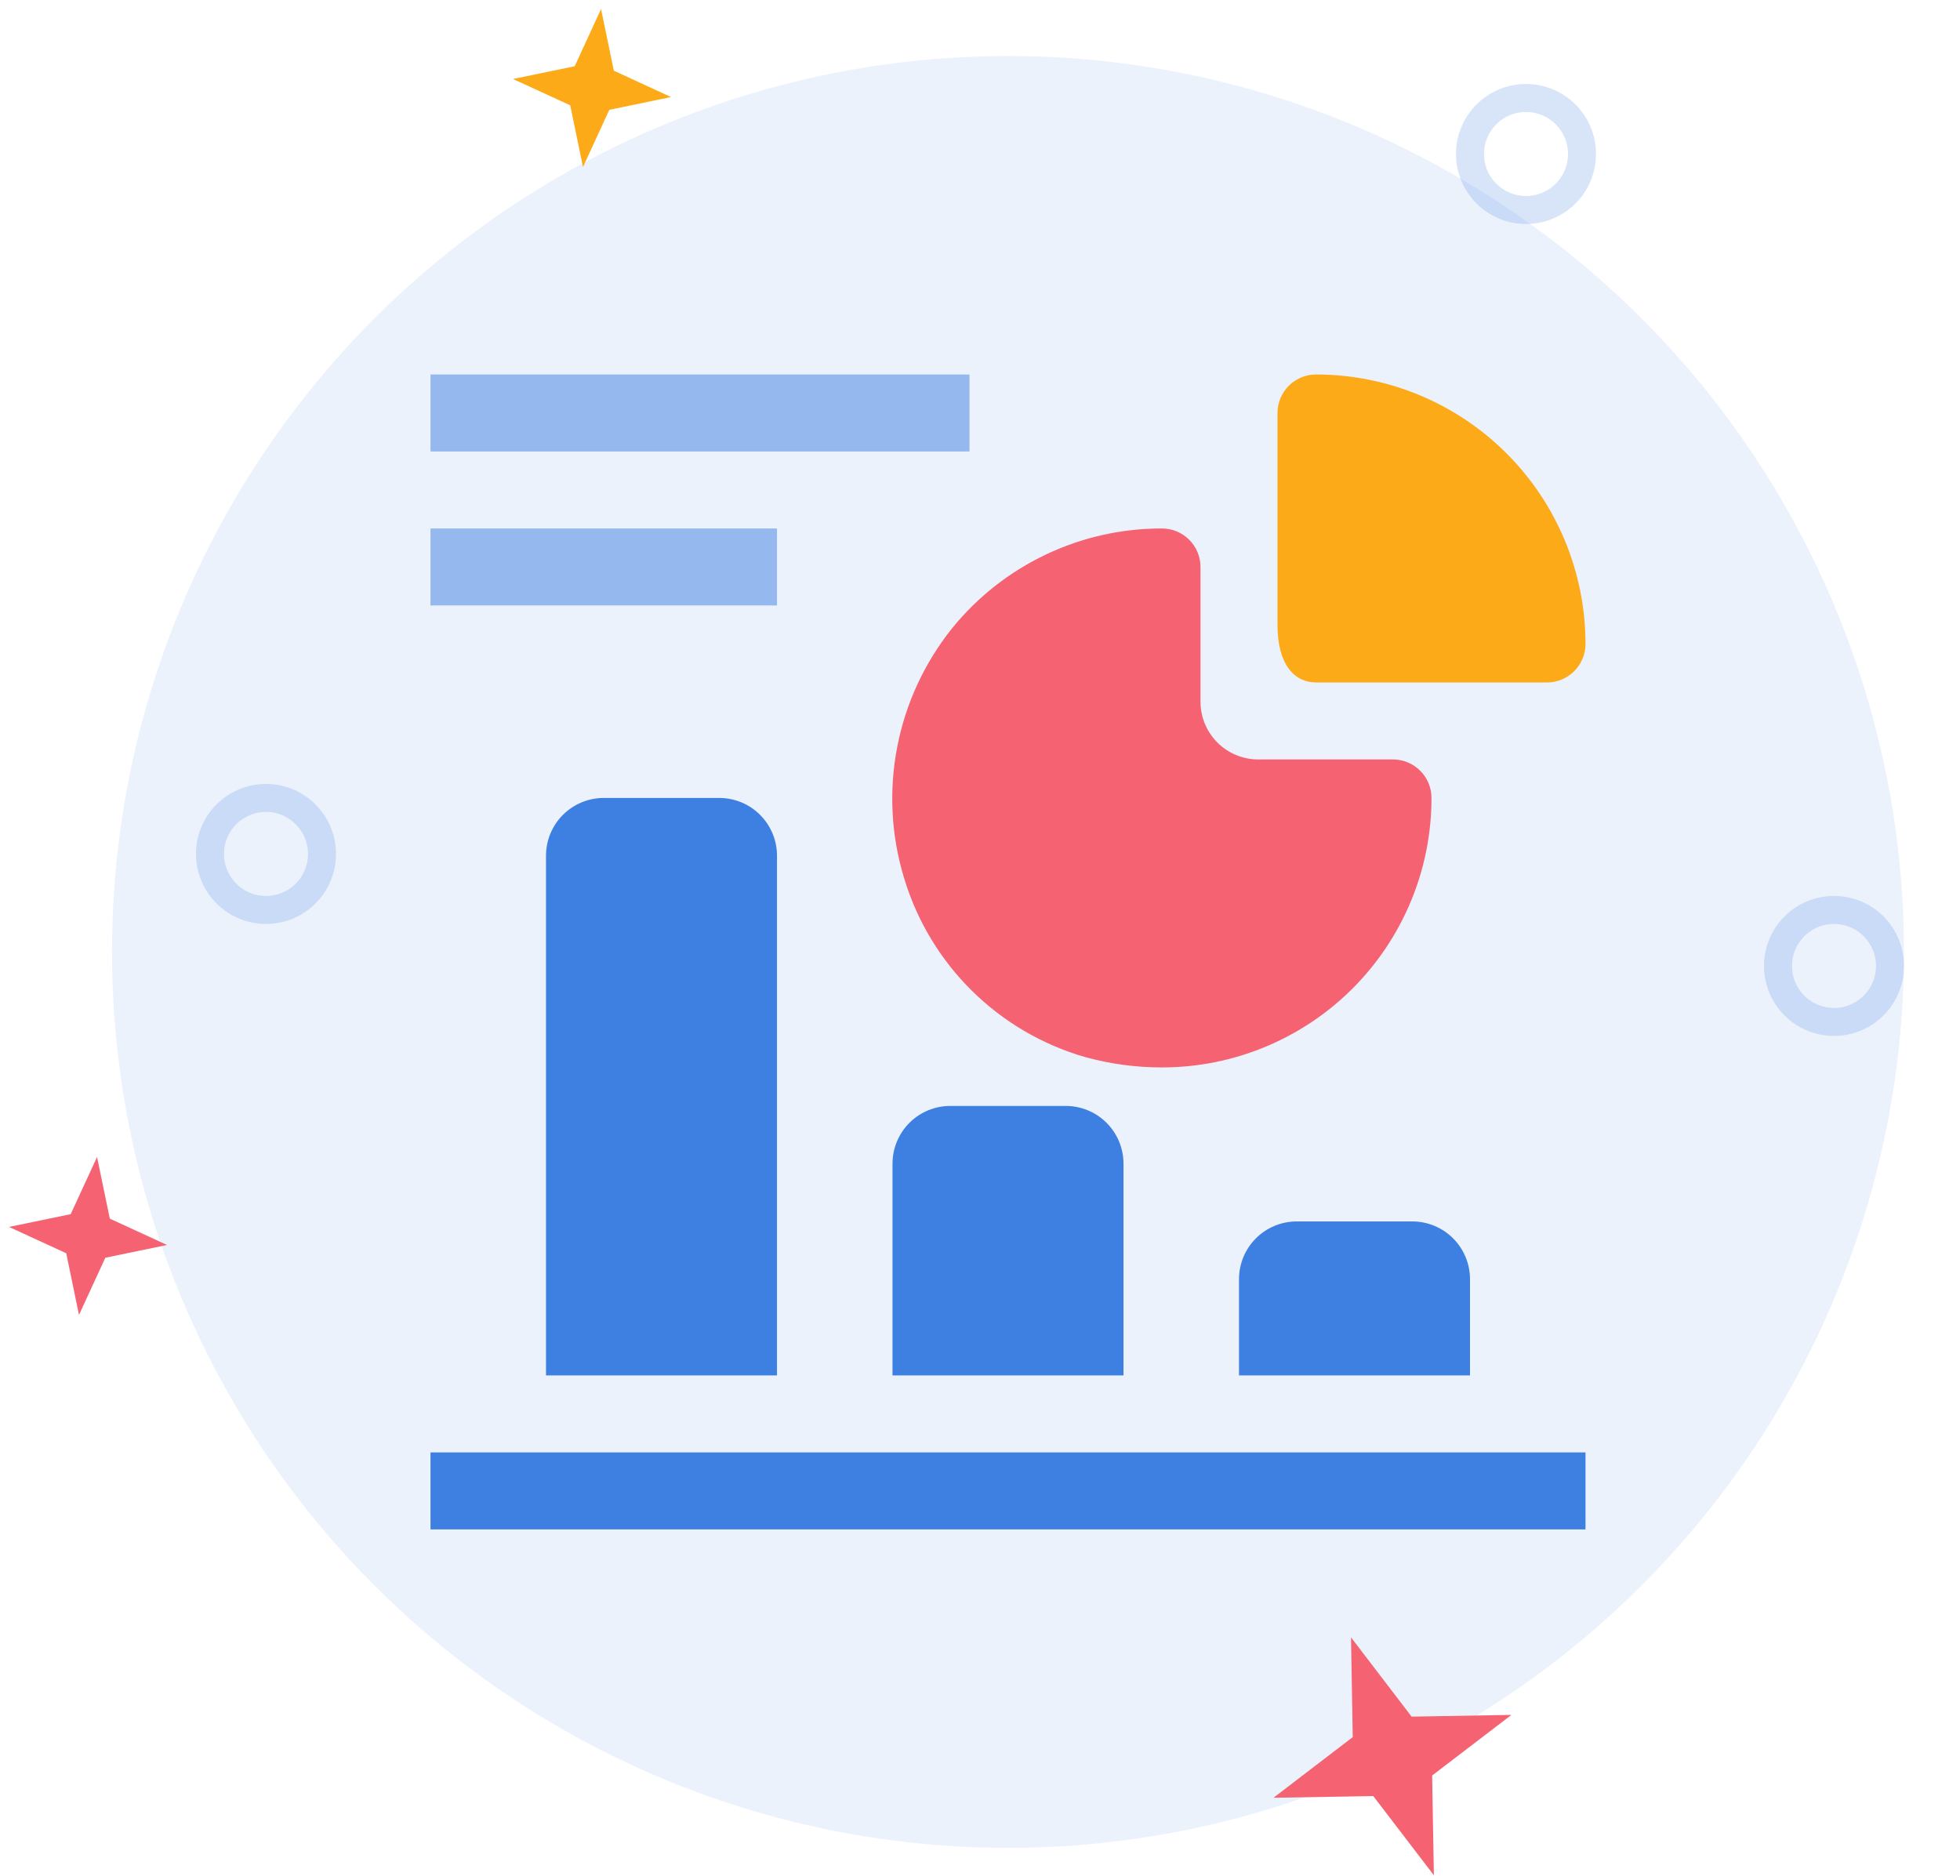 <svg width="70" height="67" viewBox="0 0 70 67" fill="none" xmlns="http://www.w3.org/2000/svg">
<circle cx="36" cy="34" r="32" fill="#3E80E2" fill-opacity="0.1"/>
<path d="M15.375 51.875H56.625V54.625H15.375V51.875Z" fill="#3E80E2"/>
<path d="M21.562 28.5C21.015 28.5 20.491 28.717 20.104 29.104C19.717 29.491 19.5 30.015 19.5 30.562V49.125H27.75V30.562C27.75 30.015 27.533 29.491 27.146 29.104C26.759 28.717 26.235 28.5 25.688 28.5H21.562Z" fill="#3E80E2"/>
<path d="M33.938 39.5C33.391 39.5 32.866 39.717 32.479 40.104C32.092 40.491 31.875 41.016 31.875 41.562V49.125H40.125V41.562C40.125 41.016 39.908 40.491 39.521 40.104C39.134 39.717 38.609 39.5 38.062 39.5H33.938Z" fill="#3E80E2"/>
<path d="M46.312 43.625C45.766 43.625 45.241 43.842 44.854 44.229C44.467 44.616 44.25 45.141 44.25 45.688V49.125H52.5V45.688C52.5 45.141 52.283 44.616 51.896 44.229C51.509 43.842 50.984 43.625 50.438 43.625H46.312Z" fill="#3E80E2"/>
<path d="M32.288 31.36C32.745 32.881 33.575 34.263 34.704 35.38C35.833 36.497 37.224 37.313 38.75 37.754C39.646 38.001 40.571 38.126 41.5 38.125C44.053 38.125 46.501 37.111 48.306 35.306C50.111 33.501 51.125 31.053 51.125 28.5C51.125 28.135 50.98 27.786 50.722 27.528C50.464 27.27 50.115 27.125 49.75 27.125H44.938C44.391 27.125 43.866 26.908 43.479 26.521C43.092 26.134 42.875 25.61 42.875 25.062V20.25C42.875 19.885 42.73 19.536 42.472 19.278C42.214 19.02 41.865 18.875 41.5 18.875C40.064 18.872 38.646 19.191 37.35 19.807C36.053 20.423 34.911 21.321 34.006 22.436C33.016 23.672 32.341 25.13 32.042 26.685C31.742 28.24 31.826 29.845 32.288 31.36Z" fill="#F56373"/>
<path d="M47 24.375H55.25C55.615 24.375 55.964 24.23 56.222 23.972C56.48 23.714 56.625 23.365 56.625 23C56.625 20.447 55.611 17.999 53.806 16.194C52.001 14.389 49.553 13.375 47 13.375C46.635 13.375 46.286 13.52 46.028 13.778C45.77 14.036 45.625 14.385 45.625 14.75V22.326C45.625 23.756 46.244 24.375 47 24.375Z" fill="#FCAA17"/>
<path opacity="0.5" d="M15.375 13.375H34.625V16.125H15.375V13.375Z" fill="#3E80E2"/>
<path opacity="0.5" d="M15.375 18.875H27.75V21.625H15.375V18.875Z" fill="#3E80E2"/>
<circle opacity="0.2" cx="9.5" cy="30.5" r="2" stroke="#3E80E2"/>
<circle opacity="0.2" cx="54.5" cy="5.5" r="2" stroke="#3E80E2"/>
<circle opacity="0.2" cx="65.5" cy="34.5" r="2" stroke="#3E80E2"/>
<path d="M48.25 58.48L50.415 61.312L53.979 61.25L51.148 63.415L51.21 66.979L49.044 64.148L45.48 64.21L48.312 62.044L48.25 58.48Z" fill="#F56373"/>
<path d="M3.466 41.323L3.922 43.525L5.965 44.466L3.762 44.922L2.821 46.965L2.366 44.762L0.322 43.821L2.525 43.366L3.466 41.323Z" fill="#F56373"/>
<path d="M21.466 0.323L21.922 2.525L23.965 3.466L21.762 3.922L20.821 5.965L20.366 3.762L18.322 2.821L20.525 2.366L21.466 0.323Z" fill="#FCAA17"/>
</svg>

